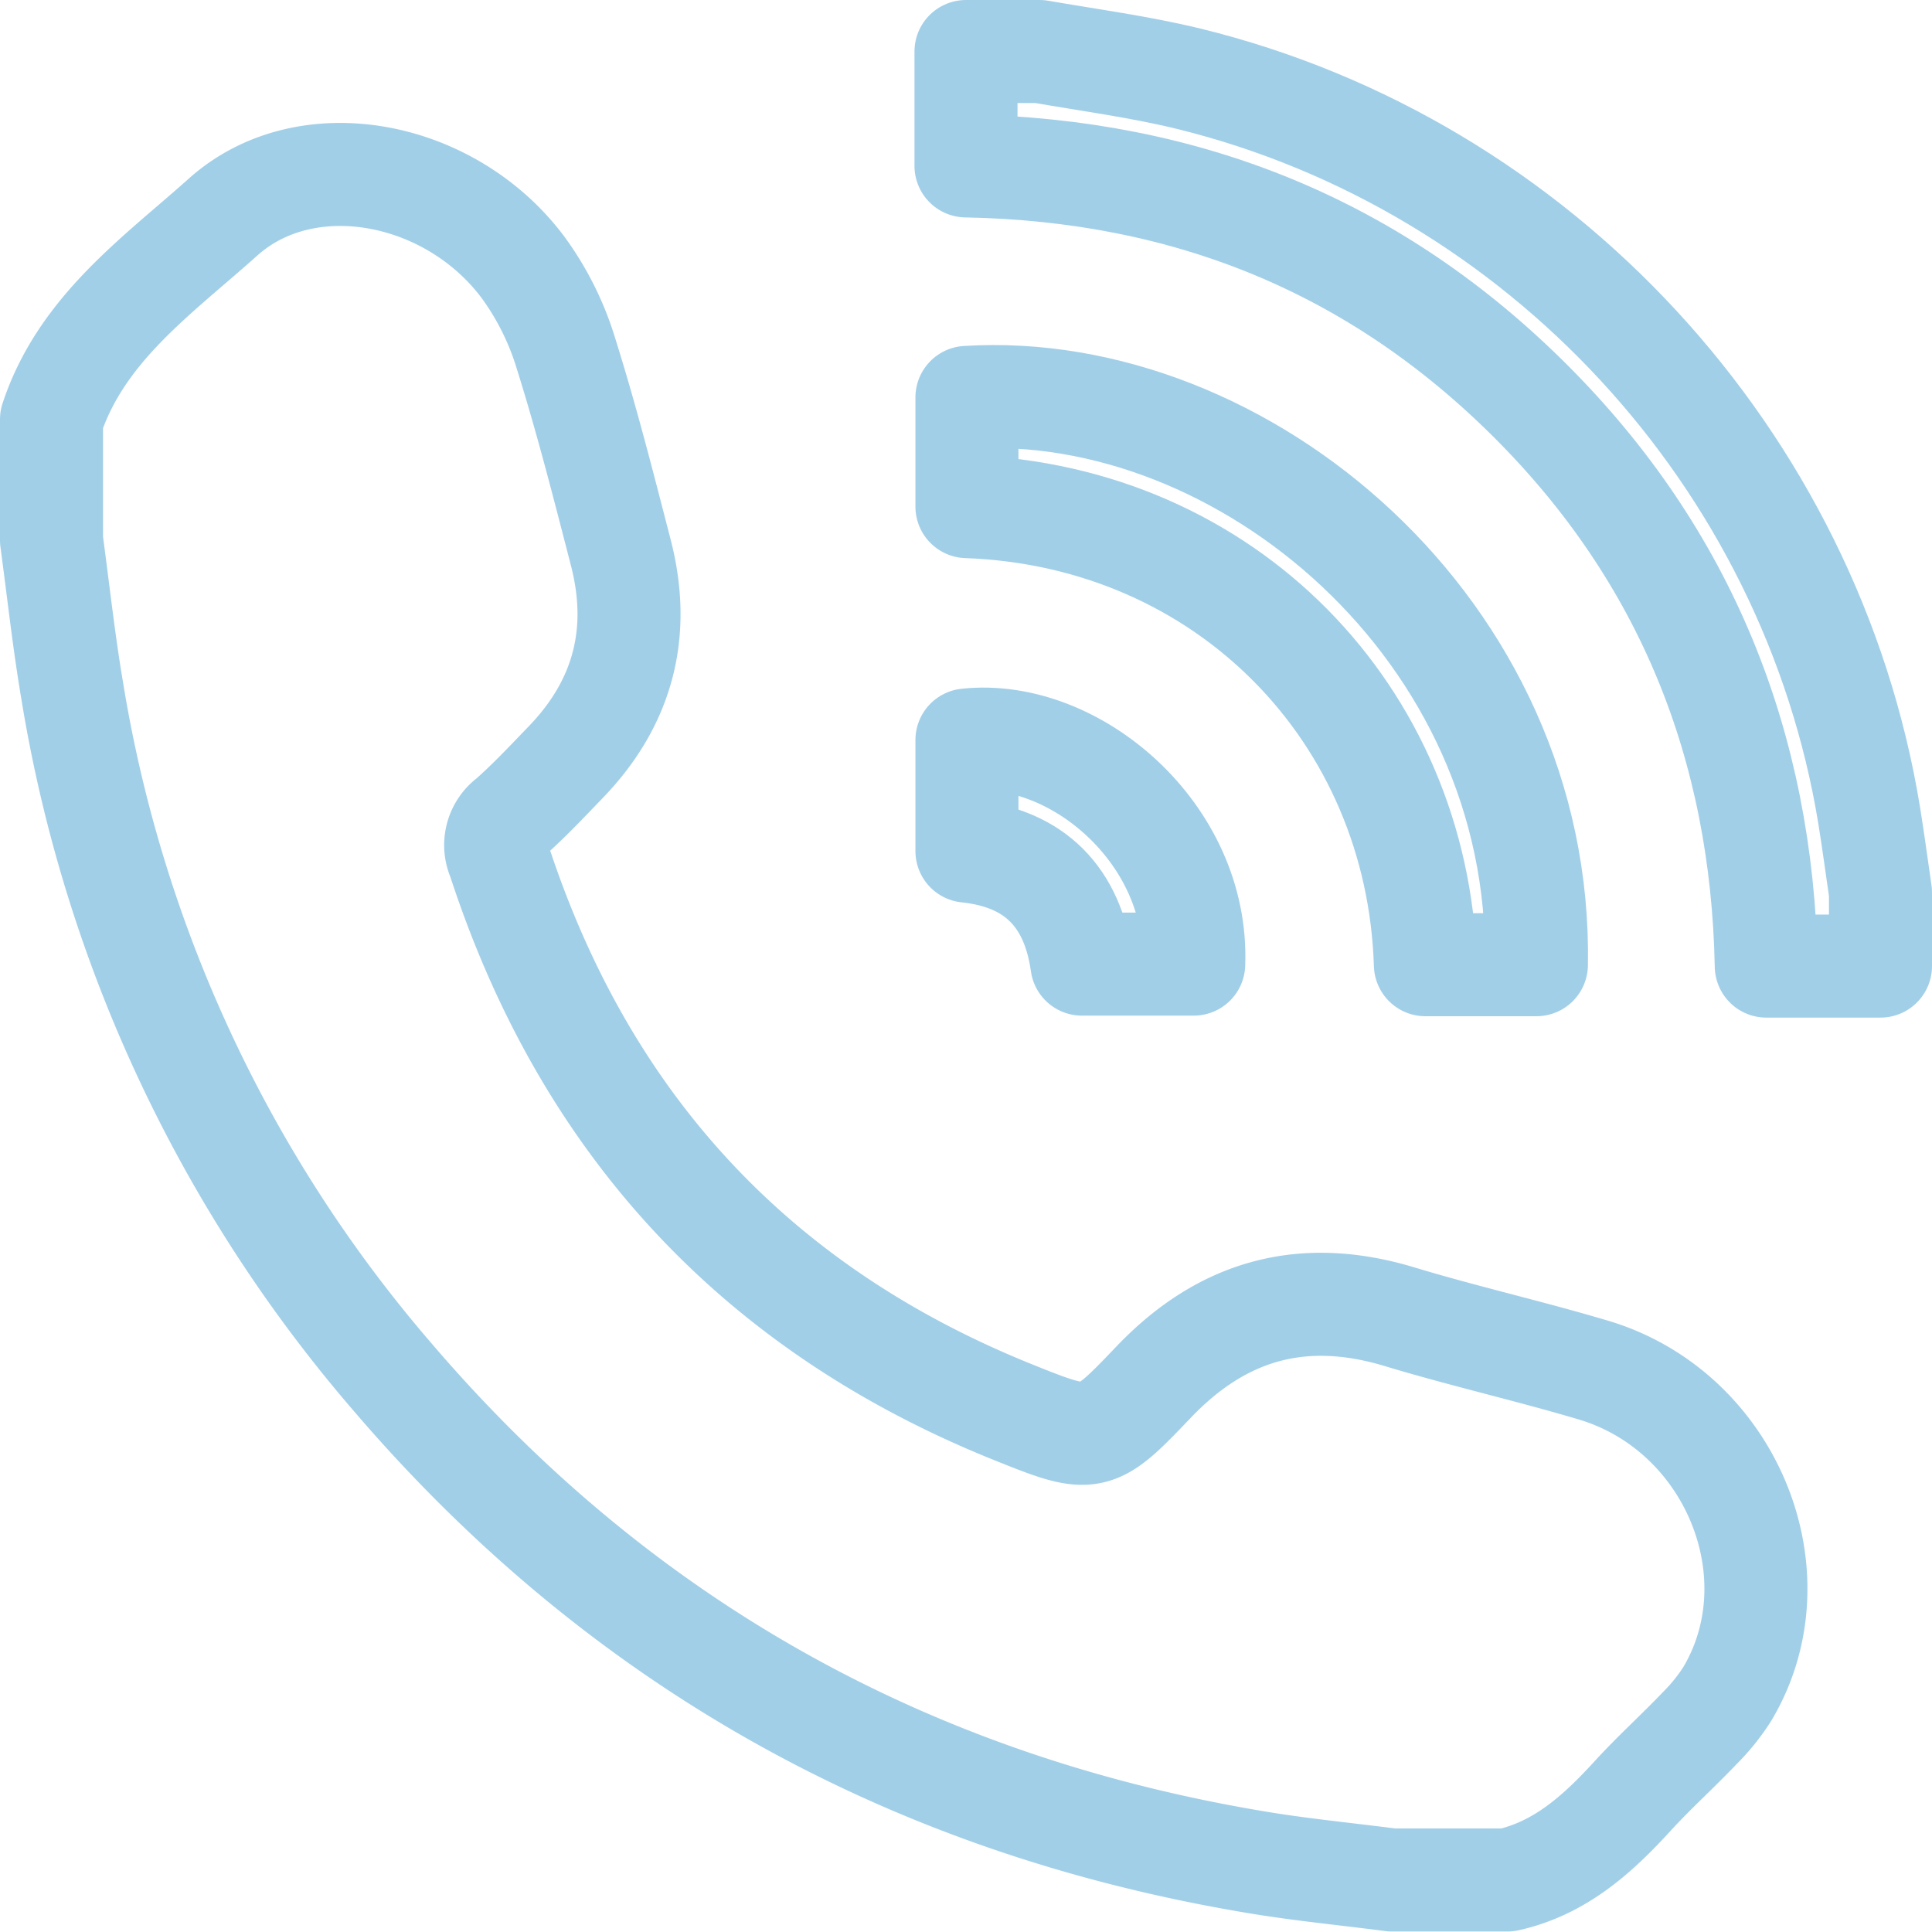 <svg xmlns="http://www.w3.org/2000/svg" viewBox="0 0 225 225"><defs><style>.cls-1{fill:none;stroke:#a2cfe8;stroke-linecap:round;stroke-linejoin:round;stroke-width:12px;}</style></defs><g id="Layer_2" data-name="Layer 2"><g id="H2CWwY"><path class="cls-1" d="M6,48.84C9.48,38.3,18.36,32.1,26,25.26c9.69-8.65,26.41-5.48,34.9,5.86a33.43,33.43,0,0,1,5,10c2.41,7.66,4.39,15.46,6.4,23.24,2.41,9.33.26,17.52-6.47,24.46-2.12,2.2-4.22,4.44-6.51,6.46a3.89,3.89,0,0,0-1.24,4.76c10,30.73,29.87,52.34,59.89,64.42,9.31,3.75,9.52,3.69,16.37-3.49,8.05-8.44,17.41-11,28.6-7.64,7.49,2.27,15.15,4,22.66,6.24,16,4.79,23.82,23.81,15.57,37.69a23.2,23.2,0,0,1-3.22,4c-2.53,2.66-5.27,5.12-7.75,7.83-4.09,4.48-8.46,8.47-14.63,9.85H162.08c-5.43-.71-10.89-1.22-16.28-2.15C105.62,210,72.05,191.22,45.57,160.2A162.24,162.24,0,0,1,8.4,80.39C7.42,74.6,6.79,68.75,6,62.92Z"></path><path class="cls-1" d="M121.07,6c5.78,1,11.63,1.78,17.32,3.16,40.85,10,72.5,44.27,79.29,85.78.49,3,.88,6,1.32,9v8.57H205.7c-.5-25.67-9.4-47.77-27.44-65.79S138.31,19.8,112.5,19.32V6Z"></path><path class="cls-1" d="M178.93,112.35H166C165.1,83.19,142.8,60.09,112.61,59V46.28C144.7,44.28,179.63,73.33,178.93,112.35Z"></path><path class="cls-1" d="M126,112.28c-1.09-7.78-5.43-12.33-13.39-13.16V86.18c12.5-1.36,27,10.89,26.41,26.1Z"></path></g></g></svg>
